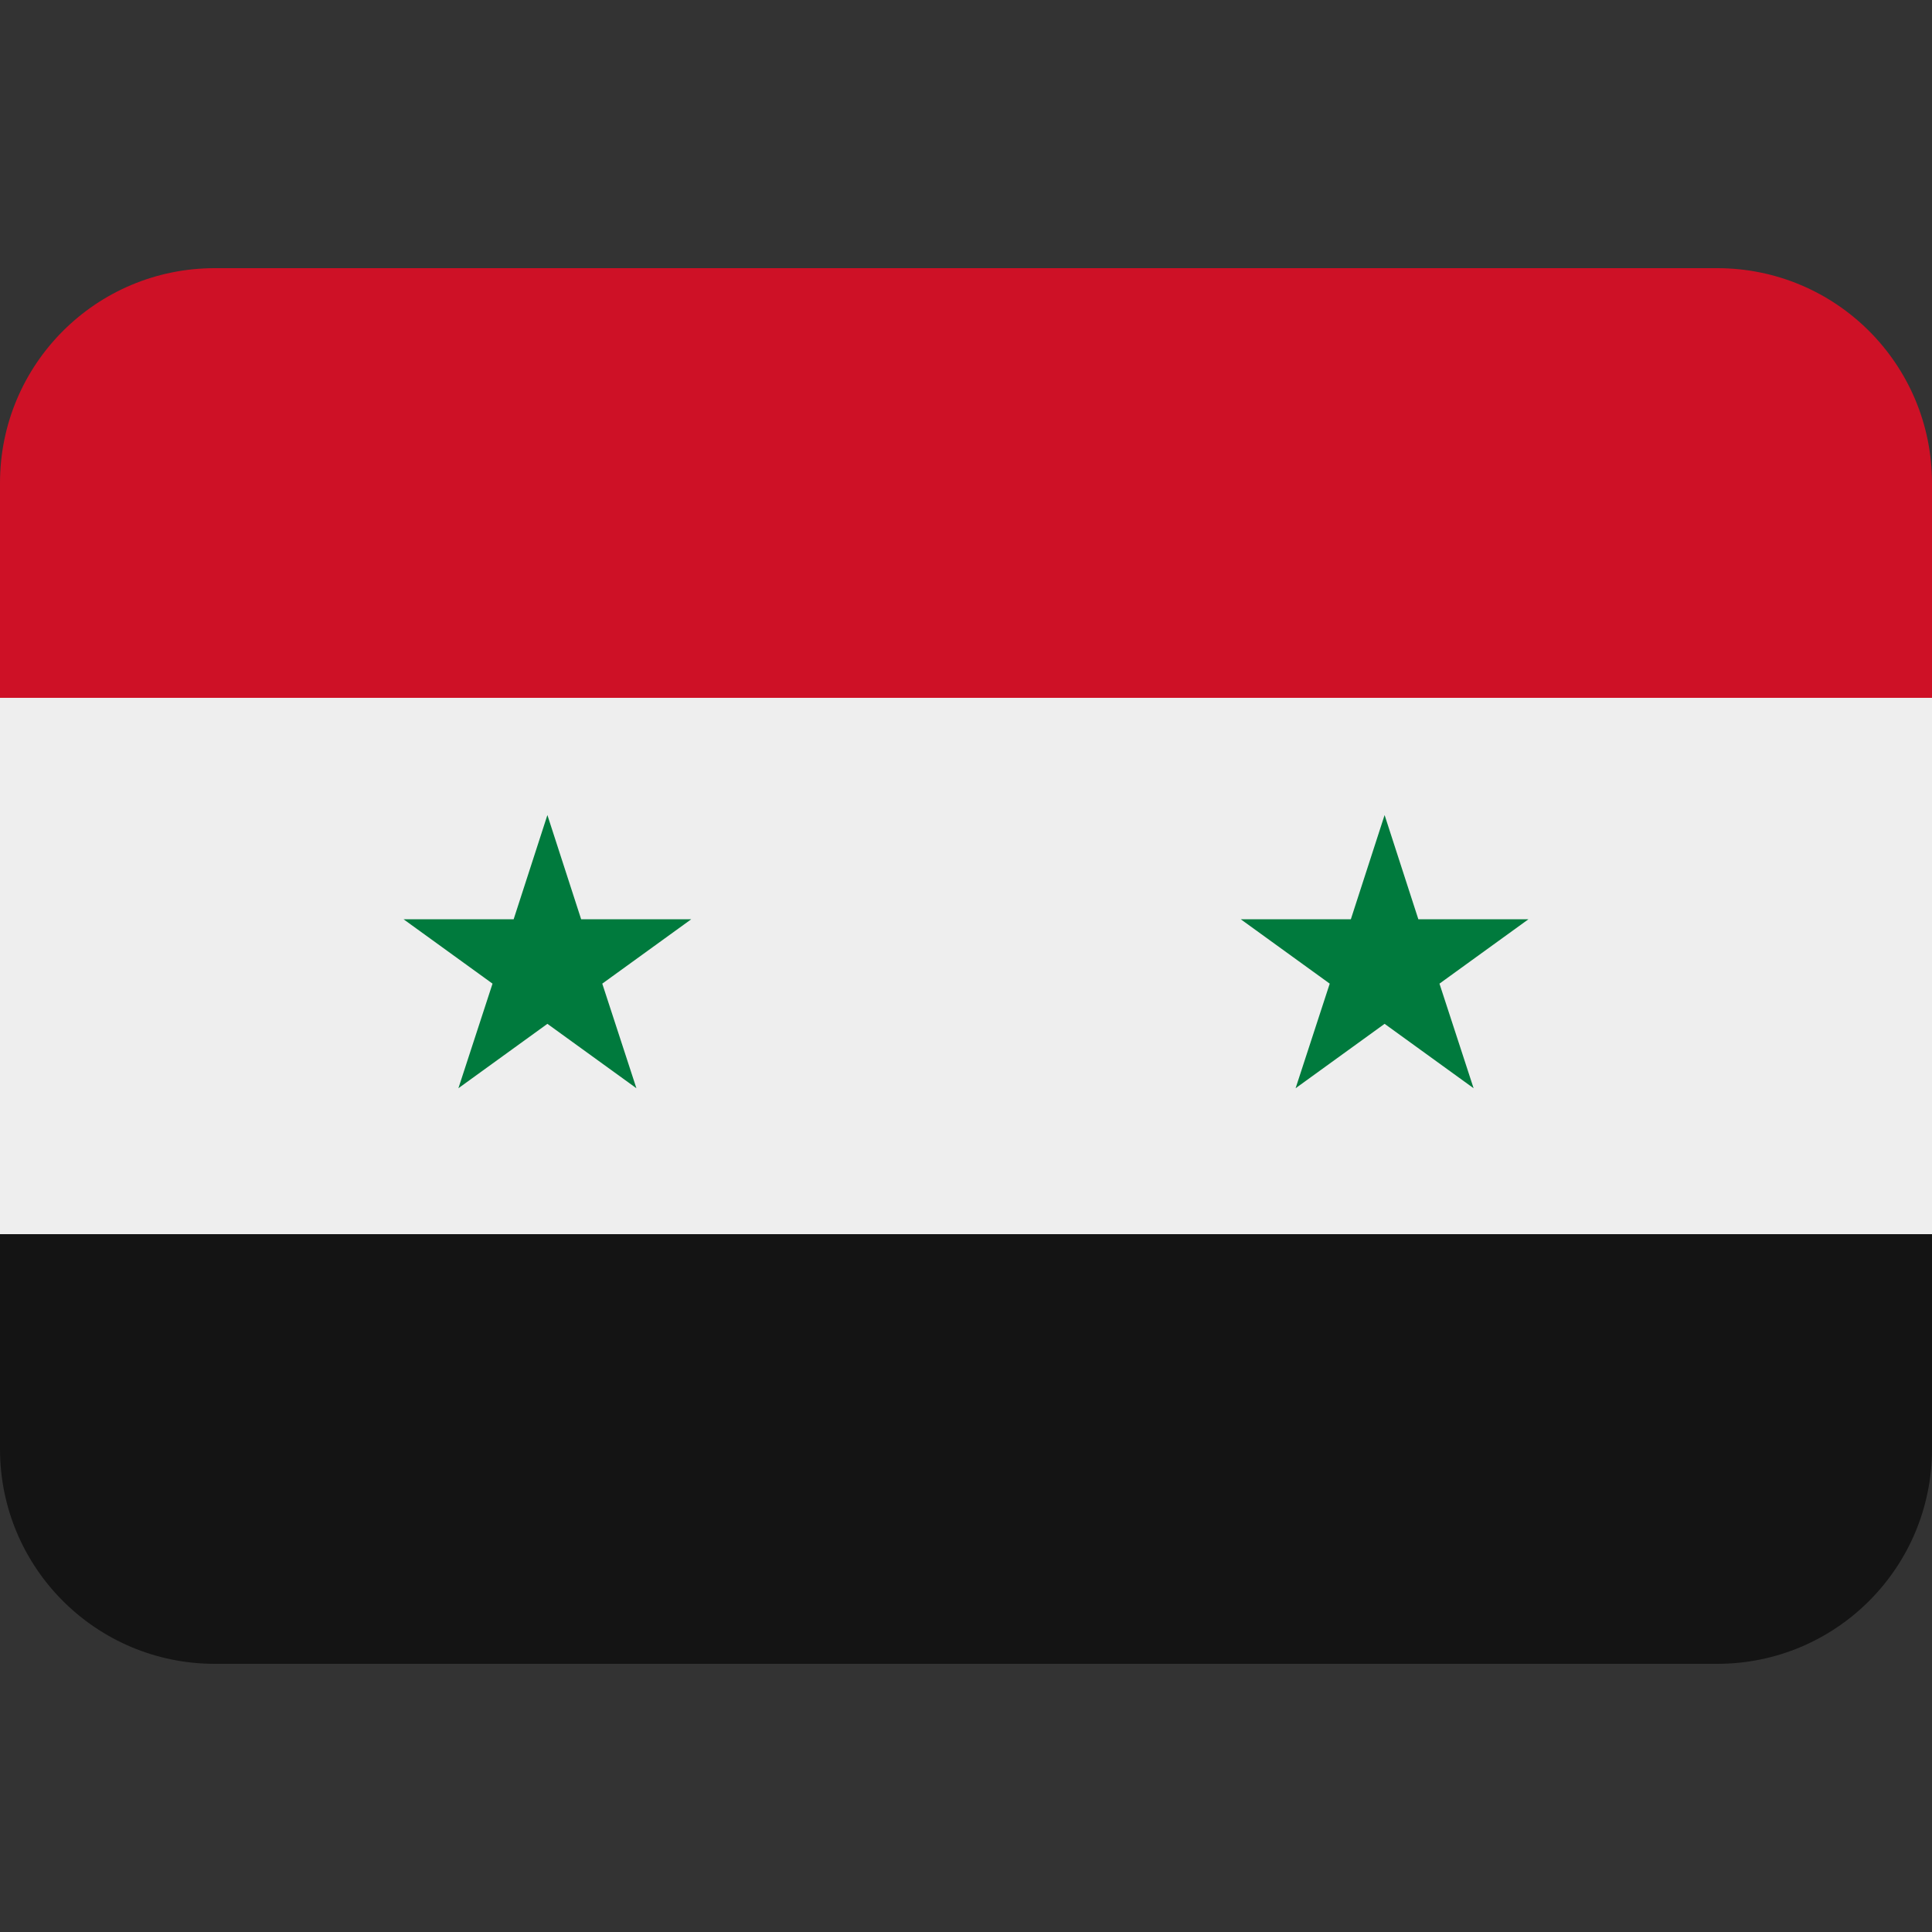 <?xml version="1.0" encoding="UTF-8"?>
<svg xmlns="http://www.w3.org/2000/svg" xmlns:xlink="http://www.w3.org/1999/xlink" width="15pt" height="15pt" viewBox="0 0 15 15" version="1.1">
<rect x="0" y="0" width="15" height="15" fill="#333333" stroke="none"/>
<g id="surface1">
<path style=" stroke:none;fill-rule:nonzero;fill:rgb(93.333%,93.333%,93.333%);fill-opacity:1;" d="M 0 5.418 L 15 5.418 L 15 9.582 L 0 9.582 Z M 0 5.418 "/>
<path style=" stroke:none;fill-rule:nonzero;fill:rgb(80.784%,6.667%,14.902%);fill-opacity:1;" d="M 13.332 2.082 L 1.668 2.082 C 0.746 2.082 0 2.828 0 3.75 L 0 5.418 L 15 5.418 L 15 3.75 C 15 2.828 14.254 2.082 13.332 2.082 Z M 13.332 2.082 "/>
<path style=" stroke:none;fill-rule:nonzero;fill:rgb(7.843%,7.843%,7.843%);fill-opacity:1;" d="M 13.332 12.918 L 1.668 12.918 C 0.746 12.918 0 12.172 0 11.25 L 0 9.582 L 15 9.582 L 15 11.25 C 15 12.172 14.254 12.918 13.332 12.918 Z M 13.332 12.918 "/>
<path style=" stroke:none;fill-rule:nonzero;fill:rgb(0%,47.843%,23.922%);fill-opacity:1;" d="M 3.824 7.637 L 3.559 8.449 L 4.25 7.949 L 4.941 8.449 L 4.676 7.637 L 5.367 7.137 L 4.512 7.137 L 4.25 6.328 L 3.988 7.137 L 3.133 7.137 Z M 10.324 7.637 L 10.059 8.449 L 10.75 7.949 L 11.441 8.449 L 11.176 7.637 L 11.867 7.137 L 11.012 7.137 L 10.75 6.328 L 10.488 7.137 L 9.633 7.137 Z M 10.324 7.637 "/>
</g>
</svg>
